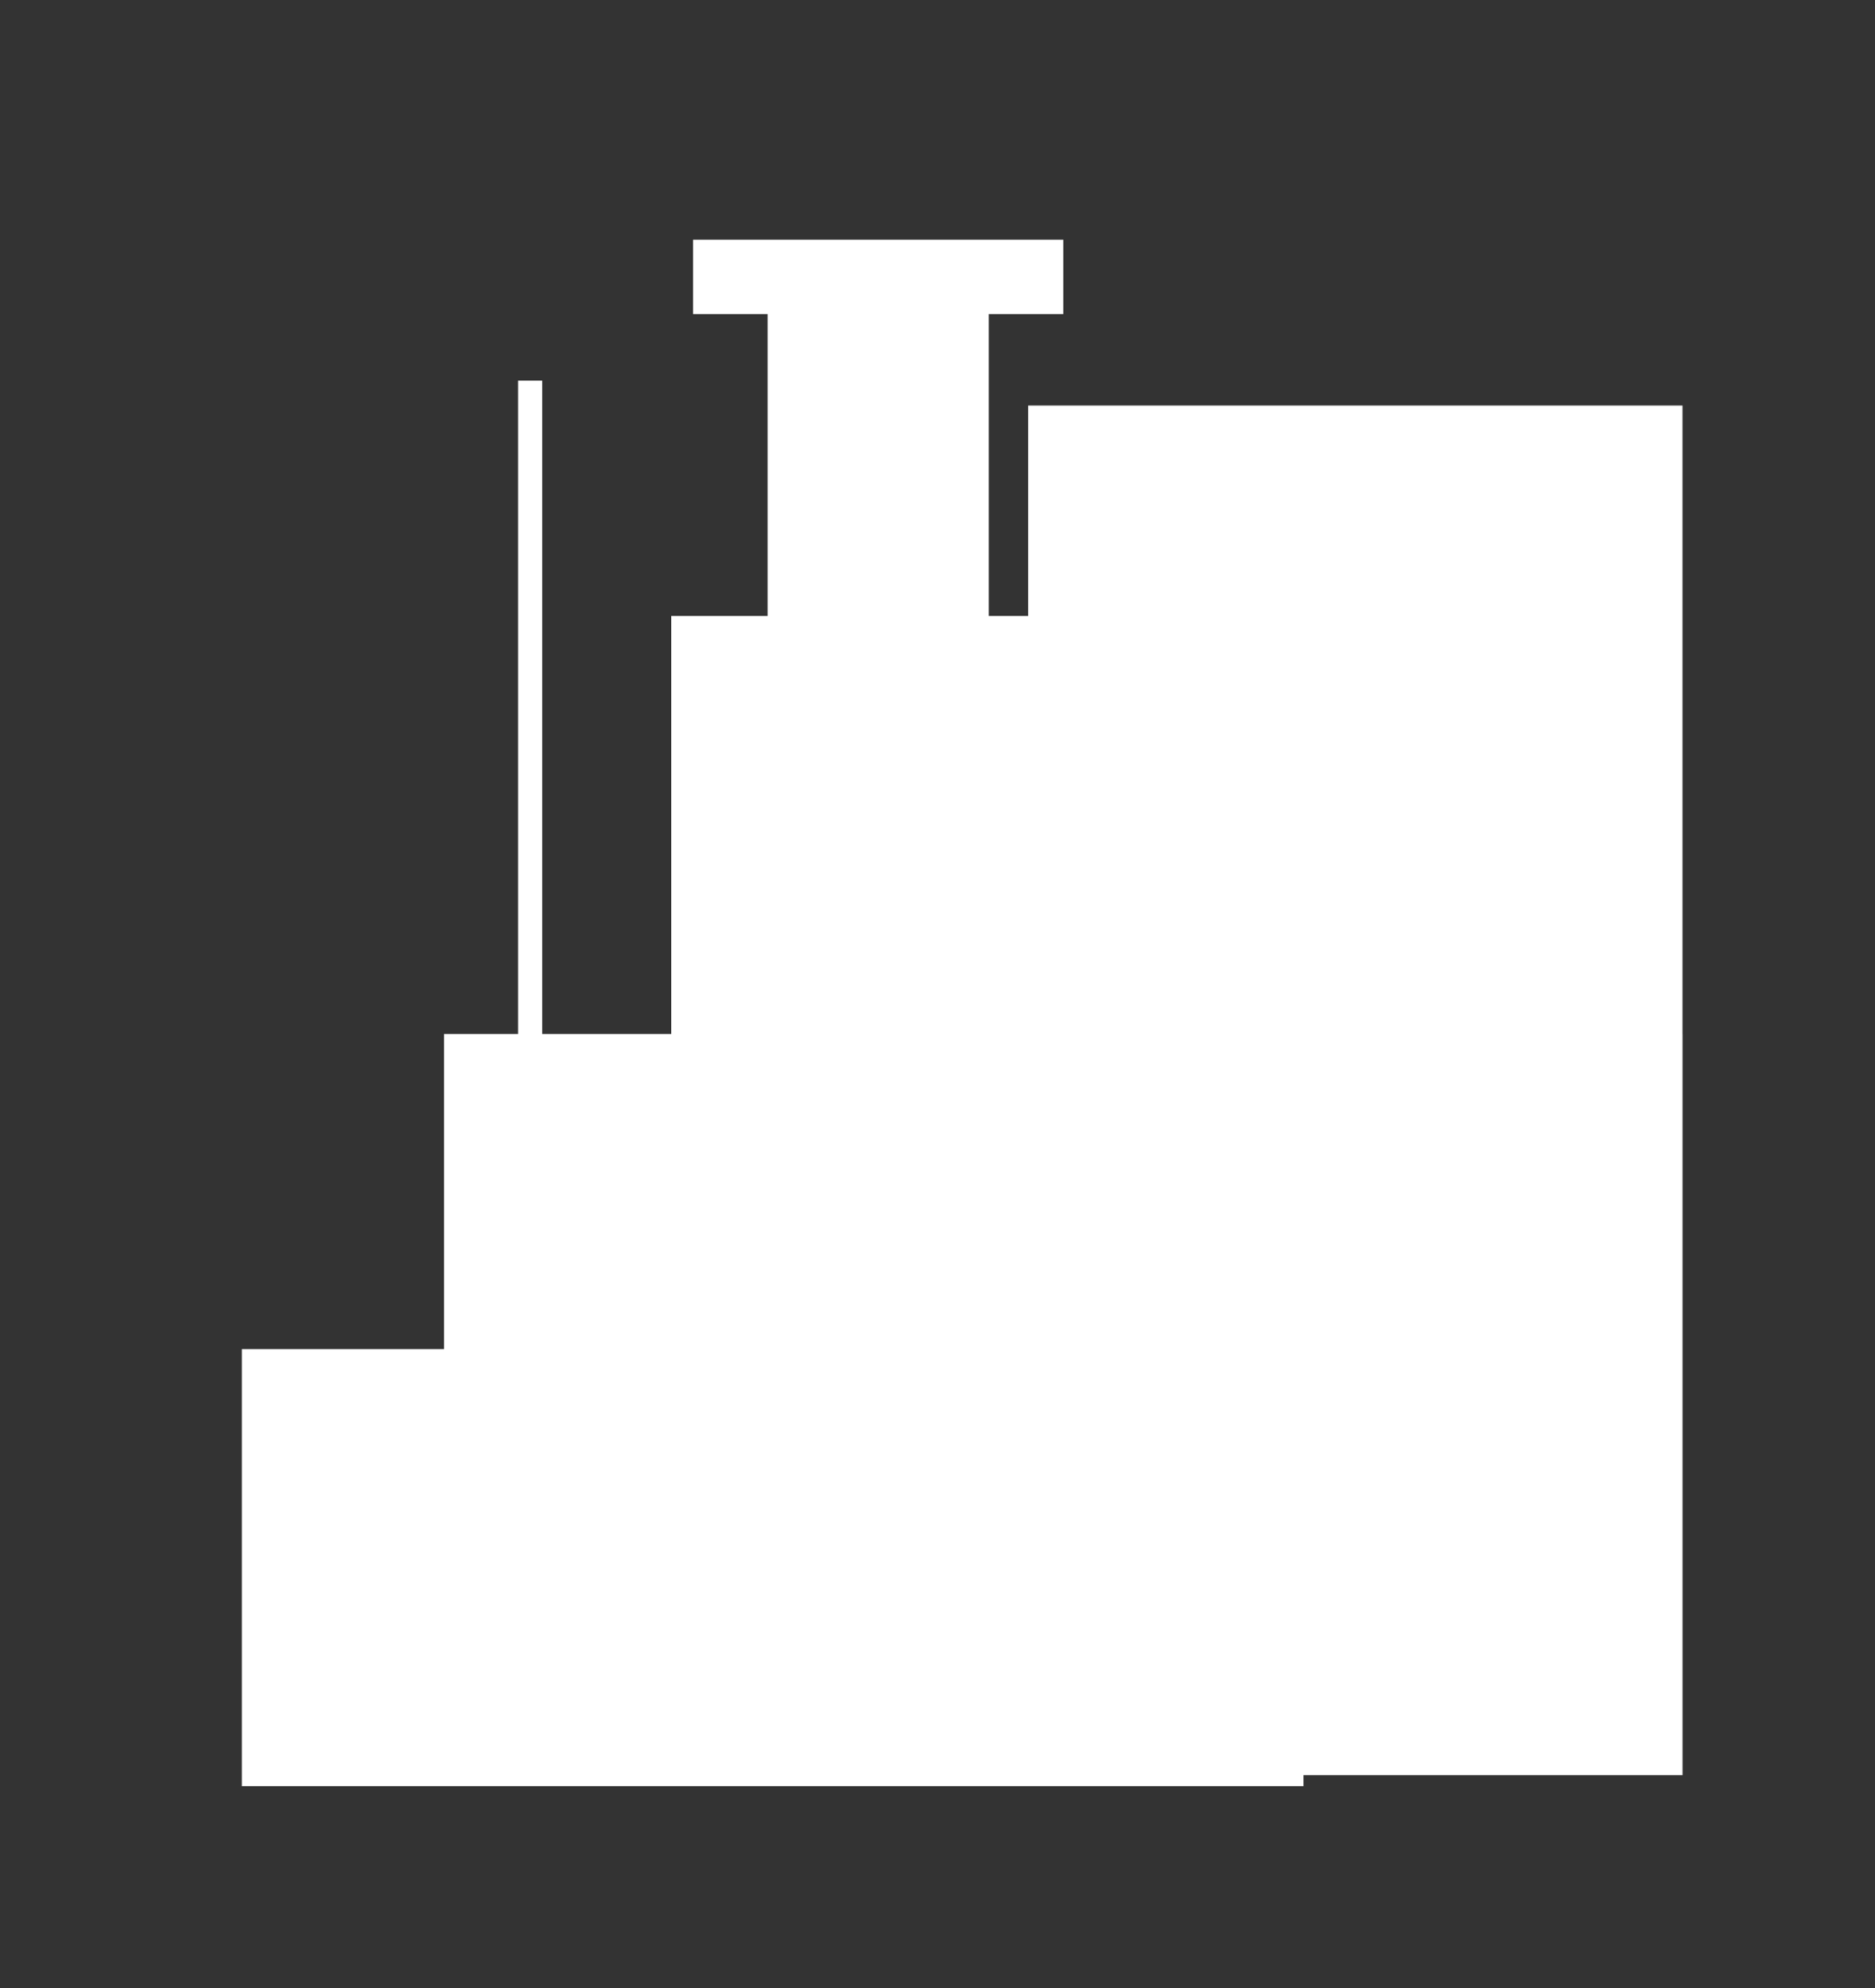 <?xml version="1.0" encoding="UTF-8" standalone="no" ?>
<!DOCTYPE svg PUBLIC "-//W3C//DTD SVG 1.1//EN" "http://www.w3.org/Graphics/SVG/1.1/DTD/svg11.dtd">
<svg xmlns="http://www.w3.org/2000/svg" xmlns:xlink="http://www.w3.org/1999/xlink" version="1.1" width="50" height="53" viewBox="20 101 50 53" xml:space="preserve">
<rect x="20" y="101" width="50" height="53" fill="#333333" stroke="none"/>
<desc>Created with Fabric.js 4.6.0</desc>
<defs>
</defs>
<g transform="matrix(1 0 0 1 45.66 128.01)" id="xx5jsRUkiJBa2aR88KR22"  >
<path style="stroke: rgb(0,0,0); stroke-width: 0; stroke-dasharray: none; stroke-linecap: butt; stroke-dashoffset: 0; stroke-linejoin: miter; stroke-miterlimit: 4; fill: rgb(255,255,255); fill-rule: nonzero; opacity: 1;" vector-effect="non-scaling-stroke"  transform=" translate(-19.21, -20.62)" d="M 0 29.578 L 5.391 29.578 L 5.391 21.177 L 7.365 21.177 L 7.365 3.758 L 8.008 3.758 L 8.008 21.177 L 11.45 21.177 L 11.45 10.031 L 14.019 10.031 L 14.019 1.983 L 12.032 1.983 L 12.032 1.9984014443252818e-15 L 21.904 1.9984014443252818e-15 L 21.904 1.983 L 19.917 1.983 L 19.917 10.031 L 20.967 10.031 L 20.967 4.422 L 38.417 4.422 L 38.417 21.177 L 38.418 21.177 L 38.418 40.936 L 28.309 40.936 L 28.309 41.23 L 7.105427357601002e-15 41.23 z" stroke-linecap="round" />
</g>
</svg>